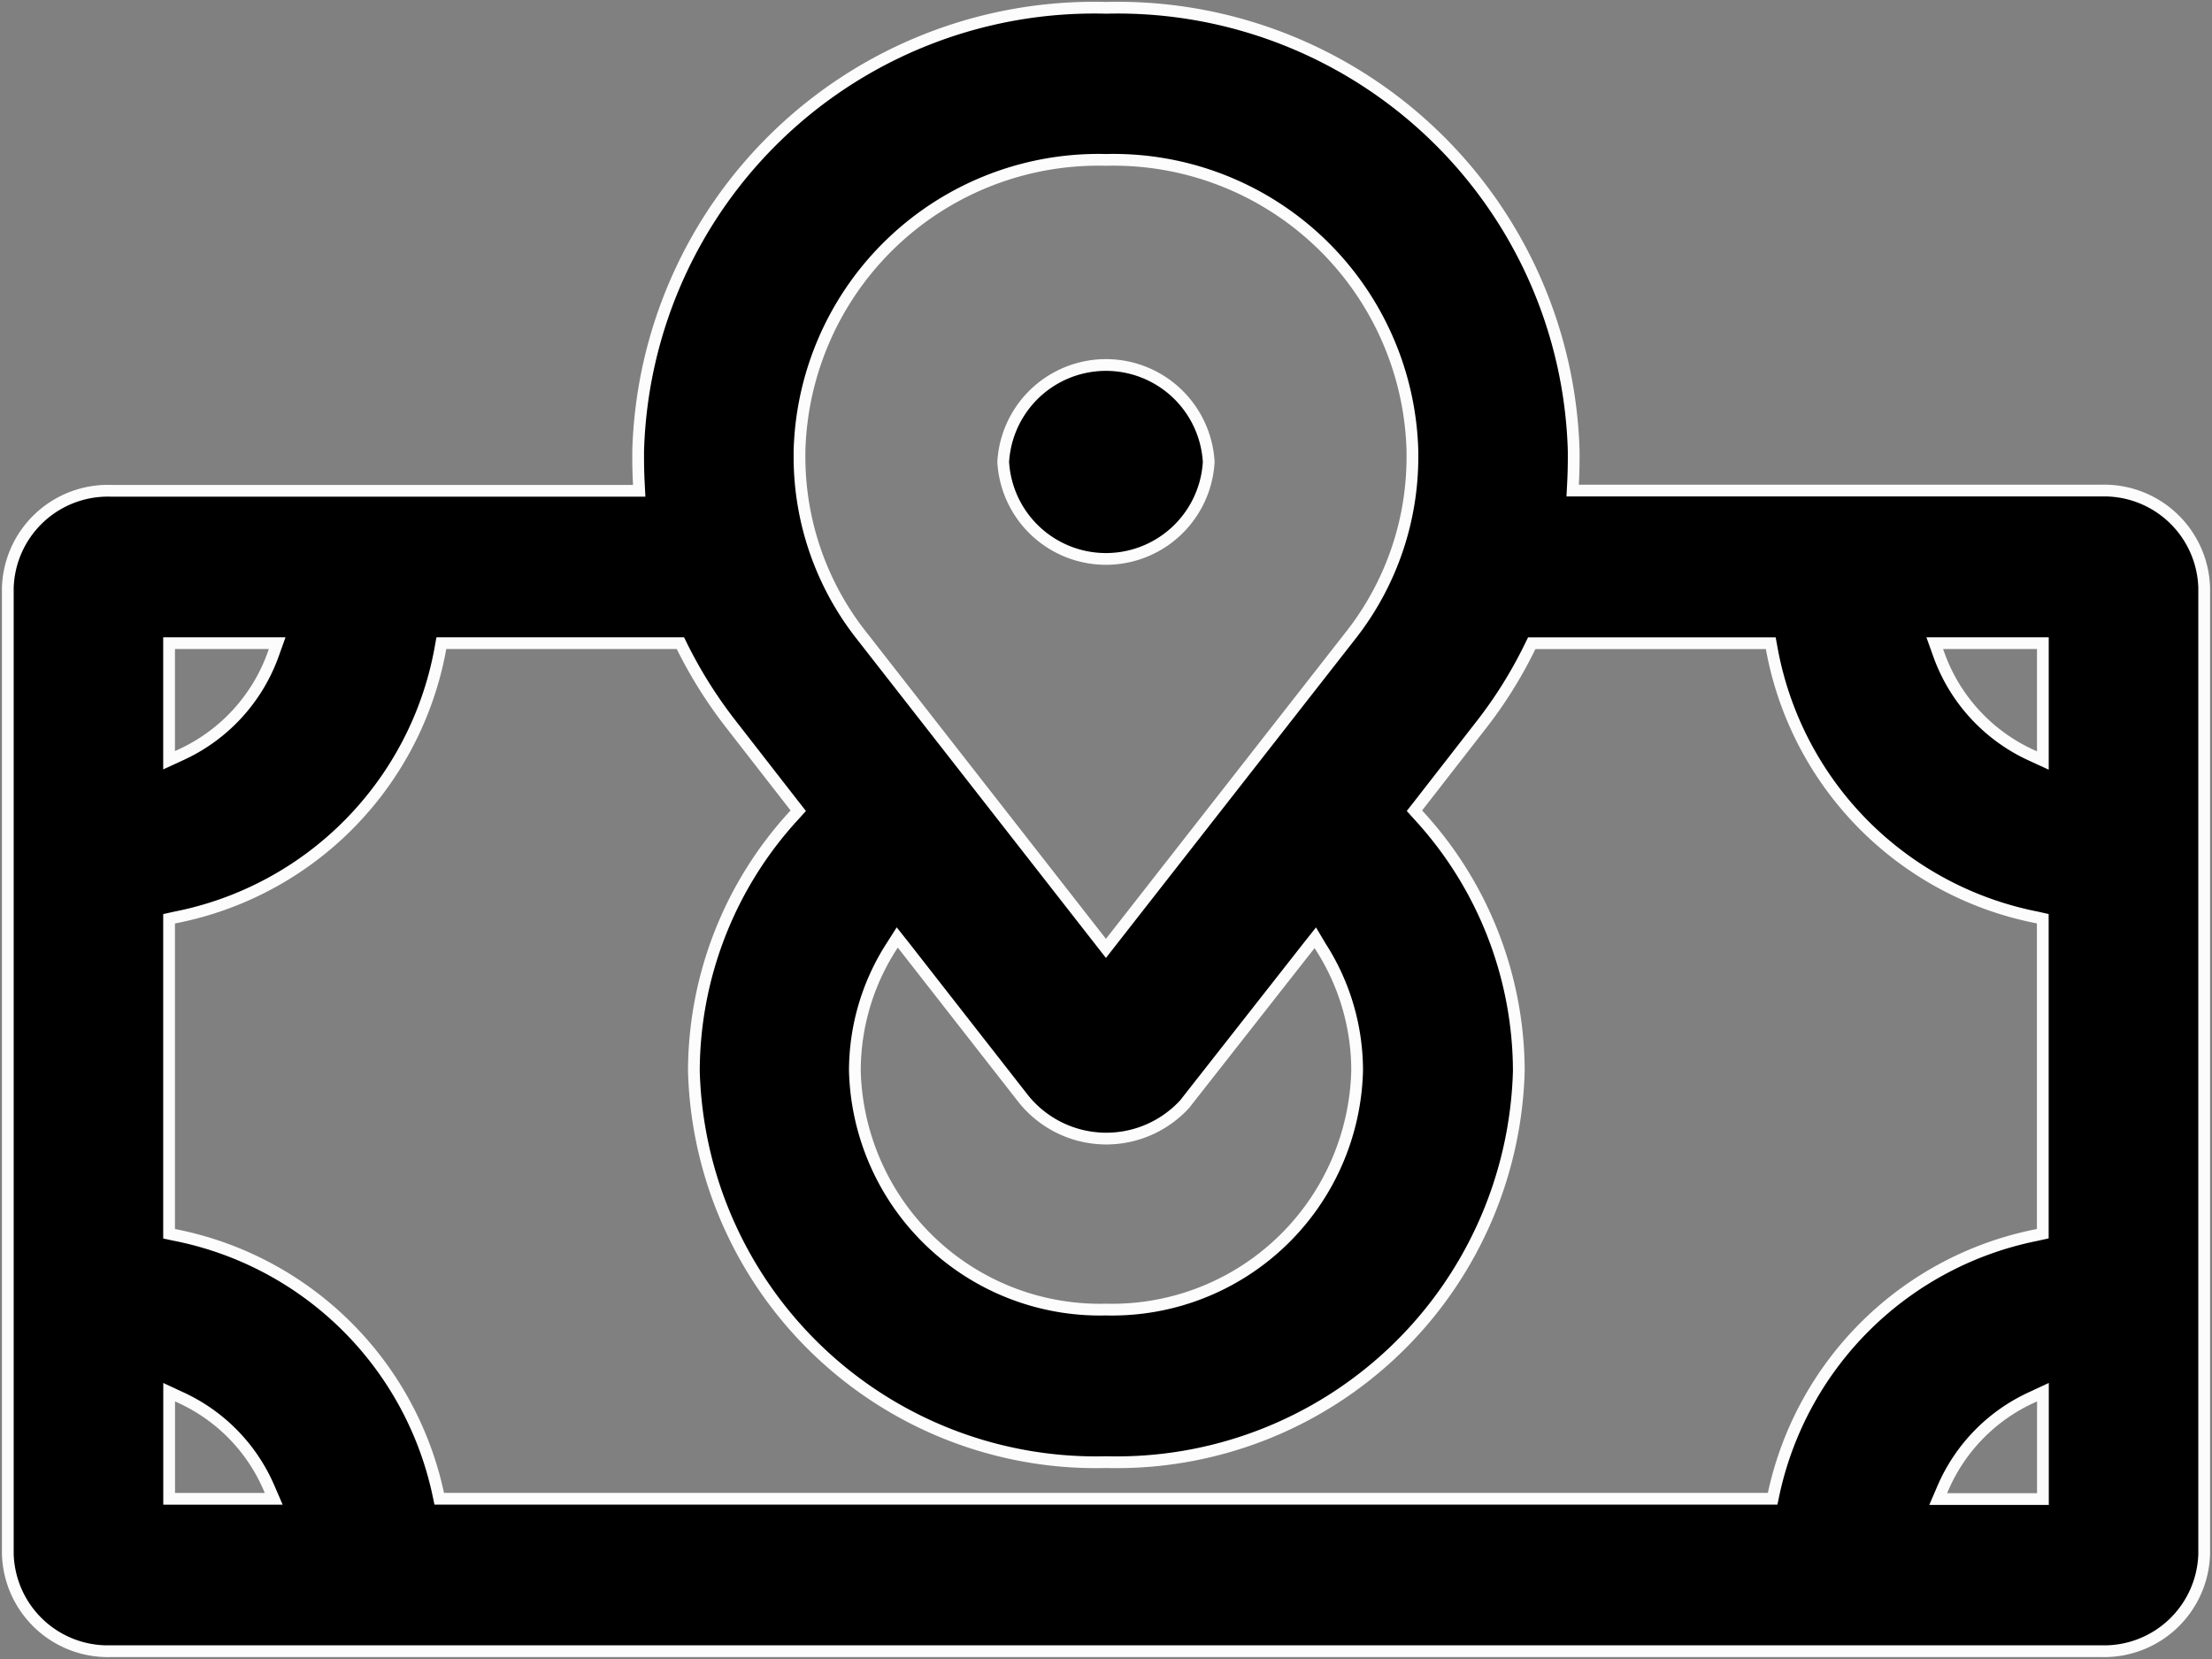 <svg xmlns="http://www.w3.org/2000/svg" xmlns:xlink="http://www.w3.org/1999/xlink" width="32" height="24" viewBox="0 0 32 24">
  <rect x="0" y="0" width="32" height="24" fill="#808080" stroke="none"/>
  <defs>
    <clipPath id="clip-path">
      <rect id="Rectangle_12" data-name="Rectangle 12" width="32" height="24" fill="#fff"/>
    </clipPath>
    <clipPath id="clip-cod">
      <rect width="32" height="24"/>
    </clipPath>
  </defs>
  <g id="cod" clip-path="url(#clip-cod)">
    <g id="Layer_1" clip-path="url(#clip-path)">
      <path id="Vector" d="M19.514,9.161h0a4.174,4.174,0,0,0,.891-2.567V6.5a4.327,4.327,0,0,0-4.433-4.215A4.327,4.327,0,0,0,11.538,6.5v.091a4.173,4.173,0,0,0,.891,2.567h0l3.453,4.42.089.114.089-.114Zm-9.668.178-.031-.063H6.357L6.34,9.37a4.846,4.846,0,0,1-3.833,3.874l-.089.02V17.82l.089.019a4.856,4.856,0,0,1,3.8,3.725l.019.09H25.616l.019-.09a4.86,4.86,0,0,1,3.8-3.725l.089-.02V13.263l-.089-.02A4.846,4.846,0,0,1,25.606,9.37l-.017-.093H22.131l-.031.063a6.379,6.379,0,0,1-.707,1.128h0l-.9,1.157-.059.075.064.071a5.478,5.478,0,0,1,1.446,3.694,5.82,5.82,0,0,1-5.967,5.659,5.82,5.82,0,0,1-5.967-5.659,5.478,5.478,0,0,1,1.446-3.694l.064-.071-.059-.075-.9-1.157-.034-.044h0A6.6,6.6,0,0,1,9.846,9.339ZM9.1,7.072h.119l-.006-.119q-.009-.179-.009-.359V6.5A6.6,6.6,0,0,1,15.972.085,6.6,6.6,0,0,1,22.738,6.5v.091q0,.179-.009.359l-.006.119h7.649a1.448,1.448,0,0,1,1.487,1.406V22.453a1.448,1.448,0,0,1-1.487,1.406H1.572A1.448,1.448,0,0,1,.085,22.453V8.478A1.448,1.448,0,0,1,1.572,7.072Zm8.067,8.8-.052.067a1.538,1.538,0,0,1-2.335-.067h0l-1.728-2.212-.1-.126-.086.135a3.324,3.324,0,0,0-.527,1.793,3.546,3.546,0,0,0,3.633,3.455,3.546,3.546,0,0,0,3.633-3.455,3.308,3.308,0,0,0-.527-1.793L19,13.538l-.1.126ZM2.532,9.276H2.418V10.97l.161-.074A2.542,2.542,0,0,0,3.928,9.427l.054-.151H2.532ZM28.079,21.5l-.068.158h1.515V20.112l-.161.075A2.553,2.553,0,0,0,28.079,21.5Zm1.285-10.6.161.074V9.276H27.961l.054.151A2.542,2.542,0,0,0,29.364,10.9ZM2.58,20.187l-.161-.075v1.543H3.932L3.865,21.5A2.541,2.541,0,0,0,2.58,20.187ZM17.458,6.655a1.489,1.489,0,0,1-2.973,0,1.489,1.489,0,0,1,2.973,0Z" transform="translate(0.028 0.028)" stroke="#fcfcfc" stroke-width="0.17"/>
    </g>
  </g>
</svg>
